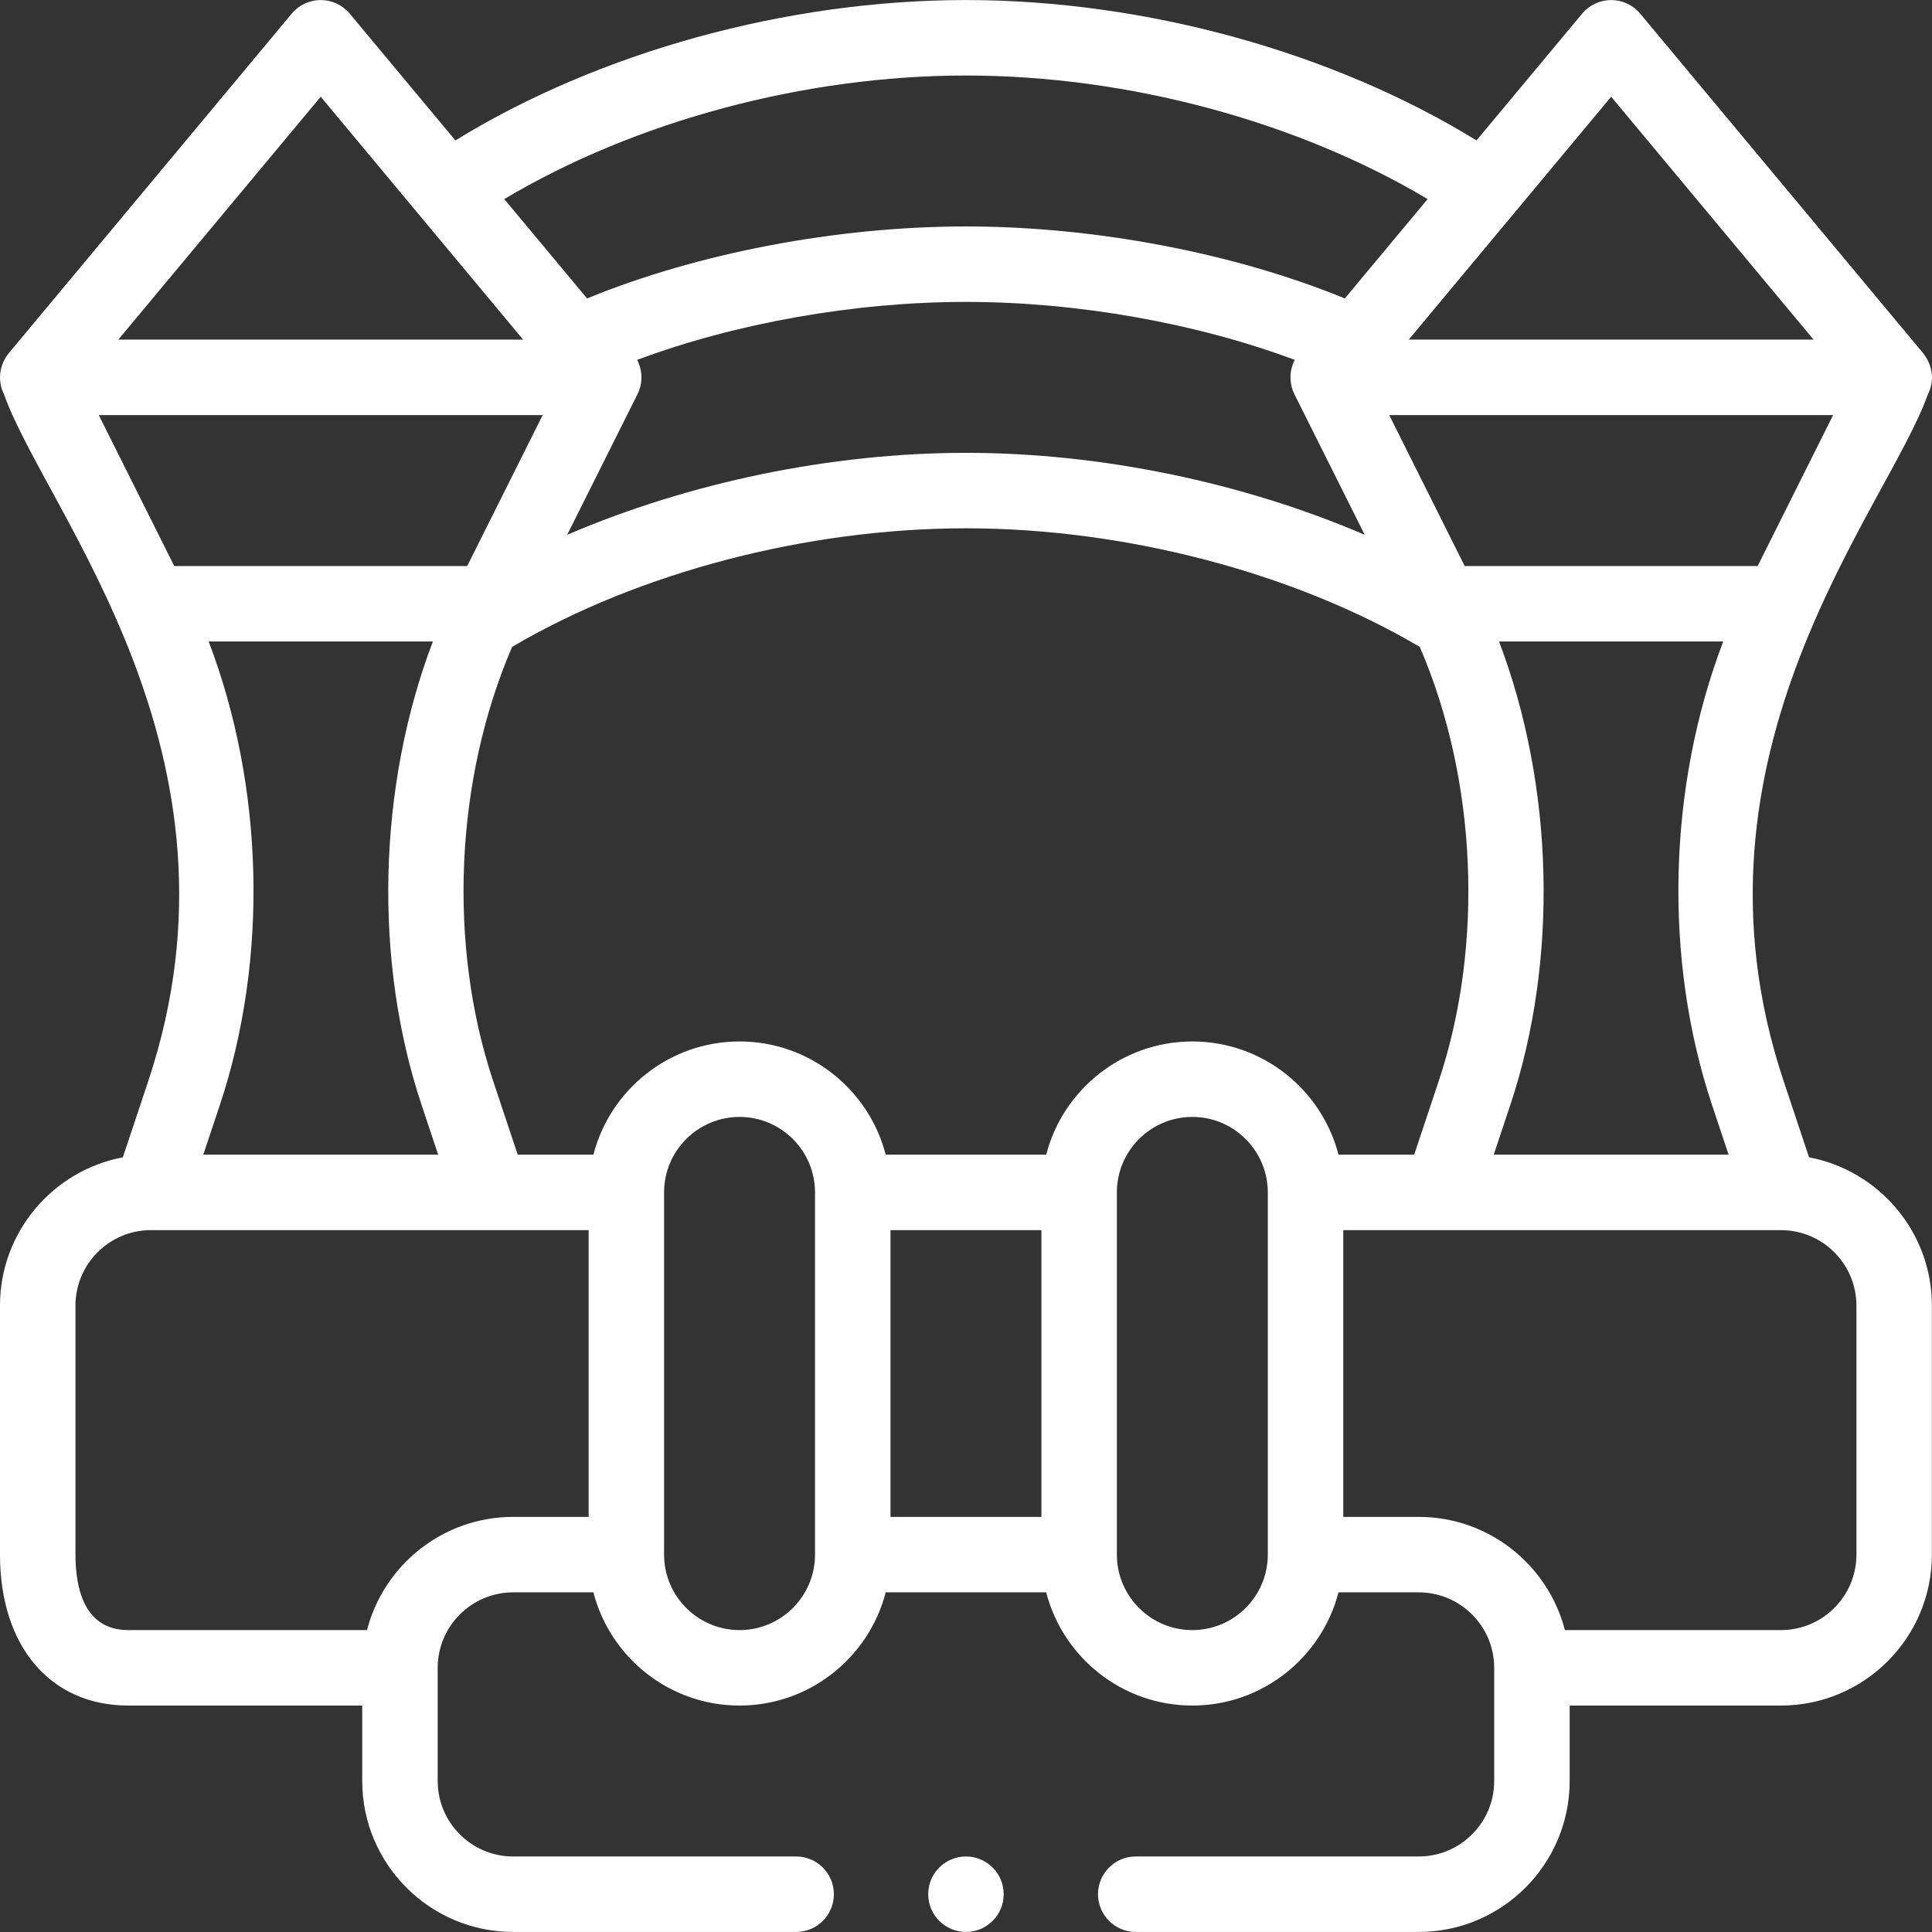 <!-- icon666.com - MILLIONS vector ICONS FREE --><svg fill="#ffffff" id="Capa_1" enable-background="new 0 0 512.027 512.027" viewBox="0 0 512.027 512.027" xmlns="http://www.w3.org/2000/svg"><rect x="0" y="0" width="512.027" height="512.027" fill="#333333" stroke="none"/><g><path d="m479.442 306.718-6.745-20.226c-28.942-86.85 27.333-151.326 38.248-182.006 3.032-6.064-1.266-10.829-1.308-10.929-.019-.022-.037-.045-.056-.067l-74.899-89.879c-1.9-2.28-4.714-3.598-7.682-3.598-2.967 0-5.782 1.318-7.682 3.598l-28.007 33.609c-38.022-23.404-87.871-37.207-135.311-37.207s-97.289 13.803-135.311 37.207l-28.007-33.609c-1.9-2.28-4.714-3.598-7.682-3.598s-5.782 1.318-7.682 3.598l-74.898 89.878c-1.432 1.661-2.406 4.01-2.412 6.51-.003 1.647.371 3.135 1.047 4.487 11.144 31.326 67.141 95.303 38.248 182.004l-6.745 20.228c-18.511 3.499-32.558 19.782-32.558 39.295v66c0 24.299 13.346 40 34 40h62v20c0 22.056 17.944 40 40 40h75c5.523 0 10-4.477 10-10s-4.477-10-10-10h-75c-11.028 0-20-8.972-20-20v-30c0-11.028 8.972-20 20-20h21.266c4.452 17.233 20.13 30 38.734 30s34.282-12.767 38.734-30h42.532c4.452 17.233 20.13 30 38.734 30s34.282-12.767 38.734-30h21.266c11.028 0 20 8.972 20 20v30c0 11.028-8.972 20-20 20h-75c-5.523 0-10 4.477-10 10s4.477 10 10 10h75c22.056 0 40-17.944 40-40v-20h56c22.056 0 40-17.944 40-40v-66c0-19.513-14.048-35.796-32.558-39.295zm-124.708-.705c-4.452-17.233-20.13-30-38.734-30s-34.282 12.767-38.734 30h-42.532c-4.452-17.233-20.13-30-38.734-30s-34.282 12.767-38.734 30h-20.059l-6.51-19.522c-12.065-36.194-10.098-79.969 5.026-115.051 33.44-19.713 78.131-31.427 120.277-31.427 42.145 0 86.837 11.714 120.277 31.427 15.124 35.08 17.091 78.856 5.027 115.05l-6.51 19.523zm-118.734 20h40v76h-40zm-209.82-216h117.64l-20 40h-77.64zm439.64 40h-77.64l-20-40h117.64zm-123.812-50.015c-.002 1.581.376 3.144 1.047 4.487l18.626 37.252c-32.166-13.822-69.82-21.724-105.681-21.724s-73.516 7.902-105.681 21.724l18.626-37.252c.699-1.397 1.05-2.885 1.047-4.487-.004-1.567-.374-3.15-1.14-4.617 25.95-9.711 57.563-15.368 87.148-15.368s61.198 5.657 87.148 15.368c-.785 1.505-1.136 3.093-1.14 4.617zm-286.712 70.005h59.425c-14.545 38.258-15.819 84.349-2.998 122.814l4.4 13.196h-62.247l4.401-13.198c12.952-38.863 11.635-84.544-2.981-122.812zm341.983 0h59.425c-14.616 38.268-15.932 83.949-2.98 122.814l4.4 13.196h-62.248l4.401-13.198c12.821-38.463 11.546-84.556-2.998-122.812zm29.721-144.37 53.65 64.38h-107.299zm-171-5.62c42.866 0 87.738 12.122 122.359 32.749l-21.946 26.335c-29.275-12.013-66.177-19.084-100.413-19.084s-71.138 7.071-100.413 19.083l-21.946-26.335c34.621-20.626 79.493-32.748 122.359-32.748zm-171 5.62 53.648 64.38h-107.297zm12.266 406.38h-63.266c-11.571 0-14-10.876-14-20v-66c0-11.028 8.972-20 20-20h116v76h-20c-18.604 0-34.282 12.767-38.734 30zm98.734 0c-11.028 0-20-8.972-20-20v-96c0-11.028 8.972-20 20-20s20 8.972 20 20v96c0 11.028-8.972 20-20 20zm120 0c-11.028 0-20-8.972-20-20v-96c0-11.028 8.972-20 20-20s20 8.972 20 20v96c0 11.028-8.972 20-20 20zm176-20c0 11.028-8.972 20-20 20h-57.266c-4.452-17.233-20.13-30-38.734-30h-20v-76h115.924c.025 0 .049.003.074.003.011 0 .022-.001.033-.001 11.013.017 19.968 8.981 19.968 19.998v66z"></path><circle cx="256" cy="502.013" r="10"></circle></g></svg>